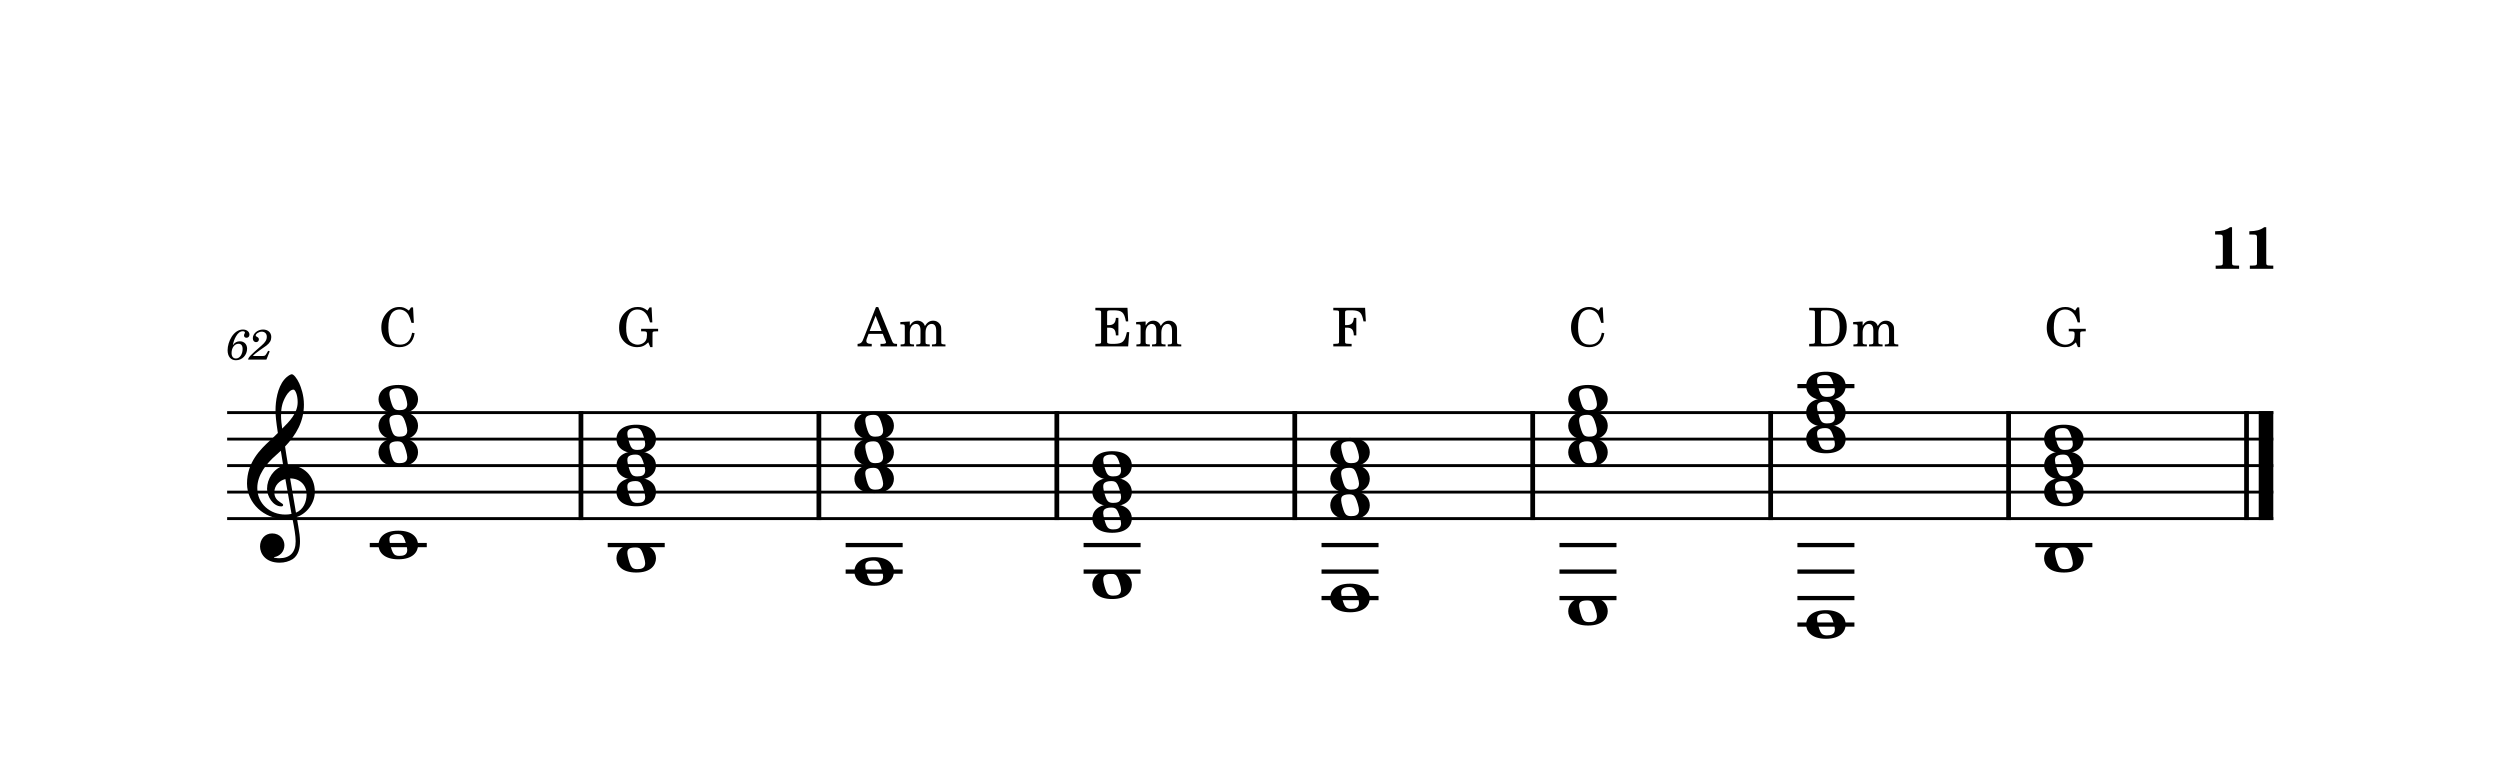 <?xml version="1.0" encoding="UTF-8" standalone="no"?>
<svg width="2340px" height="720px" viewBox="0 0 2340 720"
 xmlns="http://www.w3.org/2000/svg" xmlns:xlink="http://www.w3.org/1999/xlink" version="1.2" baseProfile="tiny">
<title>和弦 (11)</title>
<desc>Generated by MuseScore Studio 4.4.4</desc>
<path class="" fill="#ffffff" fill-rule="evenodd" d="M0,0 L2340,0 L2340,720 L0,720 L0,0 "/>
<polyline class="StaffLines" fill="none" stroke="#000000" stroke-width="2.73" stroke-linejoin="bevel" points="212.598,386.199 2127.8,386.199"/>
<polyline class="StaffLines" fill="none" stroke="#000000" stroke-width="2.73" stroke-linejoin="bevel" points="212.598,410.999 2127.8,410.999"/>
<polyline class="StaffLines" fill="none" stroke="#000000" stroke-width="2.73" stroke-linejoin="bevel" points="212.598,435.799 2127.8,435.799"/>
<polyline class="StaffLines" fill="none" stroke="#000000" stroke-width="2.73" stroke-linejoin="bevel" points="212.598,460.599 2127.8,460.599"/>
<polyline class="StaffLines" fill="none" stroke="#000000" stroke-width="2.73" stroke-linejoin="bevel" points="212.598,485.399 2127.8,485.399"/>
<path class="MeasureNumber" d="M217.911,323.208 C218.598,319.677 219.395,317.489 220.911,314.802 C222.723,311.645 224.88,310.036 227.27,310.036 C228.52,310.036 229.27,310.52 229.27,311.286 C229.27,311.567 229.192,311.724 228.911,312.239 C228.551,312.927 228.395,313.395 228.395,314.005 C228.395,315.286 229.348,316.161 230.708,316.161 C232.348,316.161 233.473,314.958 233.473,313.161 C233.473,310.442 230.911,308.442 227.348,308.442 C218.442,308.442 213.036,320.083 213.036,327.755 C213.036,333.645 215.958,337.192 220.833,337.192 C226.833,337.192 231.27,332.239 231.27,326.364 C231.27,322.286 228.52,319.442 224.52,319.442 C221.723,319.442 219.551,320.645 217.911,323.208 M223.239,321.755 C225.723,321.755 227.083,323.474 227.083,326.599 C227.083,331.677 224.395,335.552 220.833,335.552 C218.27,335.552 216.755,333.677 216.755,330.474 C216.755,325.474 219.52,321.755 223.239,321.755 M250.989,328.317 L249.958,330.161 C248.348,332.927 248.036,333.161 245.989,333.192 L236.723,333.192 C237.676,331.927 239.442,330.442 242.63,328.192 C247.911,324.567 248.27,324.317 249.395,323.442 C252.598,320.958 253.911,318.599 253.911,315.442 C253.911,311.239 250.801,308.442 246.192,308.442 C241.083,308.442 236.645,312.208 236.645,316.567 C236.645,318.802 237.833,320.239 239.755,320.239 C241.192,320.239 242.317,319.161 242.317,317.677 C242.317,316.645 241.801,315.958 240.473,315.239 C239.52,314.755 239.364,314.567 239.364,314.083 C239.364,312.364 242.317,310.442 245.036,310.442 C247.833,310.442 249.723,312.317 249.723,315.13 C249.723,318.114 248.395,320.317 244.801,323.442 C234.161,332.677 232.551,334.364 232.192,336.599 L249.348,336.599 L252.442,328.88 L250.989,328.317 "/>
<polyline class="BarLine" fill="none" stroke="#000000" stroke-width="4.46" stroke-linejoin="bevel" points="766.477,384.835 766.477,486.763"/>
<polyline class="BarLine" fill="none" stroke="#000000" stroke-width="4.46" stroke-linejoin="bevel" points="1211.9,384.835 1211.9,486.763"/>
<polyline class="BarLine" fill="none" stroke="#000000" stroke-width="4.46" stroke-linejoin="bevel" points="1880.04,384.835 1880.04,486.763"/>
<polyline class="BarLine" fill="none" stroke="#000000" stroke-width="4.46" stroke-linejoin="bevel" points="1657.33,384.835 1657.33,486.763"/>
<polyline class="BarLine" fill="none" stroke="#000000" stroke-width="4.46" stroke-linejoin="bevel" points="543.764,384.835 543.764,486.763"/>
<polyline class="BarLine" fill="none" stroke="#000000" stroke-width="4.46" stroke-linejoin="bevel" points="1434.61,384.835 1434.61,486.763"/>
<polyline class="BarLine" fill="none" stroke="#000000" stroke-width="4.46" stroke-linejoin="bevel" points="2102.75,384.835 2102.75,486.763"/>
<polyline class="BarLine" fill="none" stroke="#000000" stroke-width="13.64" stroke-linejoin="bevel" points="2120.98,384.835 2120.98,486.763"/>
<polyline class="BarLine" fill="none" stroke="#000000" stroke-width="4.46" stroke-linejoin="bevel" points="989.189,384.835 989.189,486.763"/>
<polyline class="LedgerLine" fill="none" stroke="#000000" stroke-width="3.97" stroke-linejoin="bevel" points="1905.09,510.199 1958.45,510.199"/>
<polyline class="LedgerLine" fill="none" stroke="#000000" stroke-width="3.97" stroke-linejoin="bevel" points="1014.24,510.199 1067.6,510.199"/>
<polyline class="LedgerLine" fill="none" stroke="#000000" stroke-width="3.97" stroke-linejoin="bevel" points="346.1,510.199 399.467,510.199"/>
<polyline class="LedgerLine" fill="none" stroke="#000000" stroke-width="3.97" stroke-linejoin="bevel" points="1014.24,534.999 1067.6,534.999"/>
<polyline class="LedgerLine" fill="none" stroke="#000000" stroke-width="3.97" stroke-linejoin="bevel" points="1236.95,510.199 1290.32,510.199"/>
<polyline class="LedgerLine" fill="none" stroke="#000000" stroke-width="3.97" stroke-linejoin="bevel" points="1236.95,534.999 1290.32,534.999"/>
<polyline class="LedgerLine" fill="none" stroke="#000000" stroke-width="3.97" stroke-linejoin="bevel" points="1236.95,559.799 1290.32,559.799"/>
<polyline class="LedgerLine" fill="none" stroke="#000000" stroke-width="3.97" stroke-linejoin="bevel" points="568.812,510.199 622.179,510.199"/>
<polyline class="LedgerLine" fill="none" stroke="#000000" stroke-width="3.97" stroke-linejoin="bevel" points="1459.66,510.199 1513.03,510.199"/>
<polyline class="LedgerLine" fill="none" stroke="#000000" stroke-width="3.97" stroke-linejoin="bevel" points="1459.66,534.999 1513.03,534.999"/>
<polyline class="LedgerLine" fill="none" stroke="#000000" stroke-width="3.97" stroke-linejoin="bevel" points="1459.66,559.799 1513.03,559.799"/>
<polyline class="LedgerLine" fill="none" stroke="#000000" stroke-width="3.97" stroke-linejoin="bevel" points="1682.37,510.199 1735.74,510.199"/>
<polyline class="LedgerLine" fill="none" stroke="#000000" stroke-width="3.97" stroke-linejoin="bevel" points="1682.37,534.999 1735.74,534.999"/>
<polyline class="LedgerLine" fill="none" stroke="#000000" stroke-width="3.97" stroke-linejoin="bevel" points="1682.37,559.799 1735.74,559.799"/>
<polyline class="LedgerLine" fill="none" stroke="#000000" stroke-width="3.97" stroke-linejoin="bevel" points="791.525,510.199 844.891,510.199"/>
<polyline class="LedgerLine" fill="none" stroke="#000000" stroke-width="3.97" stroke-linejoin="bevel" points="791.525,534.999 844.891,534.999"/>
<polyline class="LedgerLine" fill="none" stroke="#000000" stroke-width="3.97" stroke-linejoin="bevel" points="1682.37,584.599 1735.74,584.599"/>
<polyline class="LedgerLine" fill="none" stroke="#000000" stroke-width="3.97" stroke-linejoin="bevel" points="1682.37,361.399 1735.74,361.399"/>
<path class="Note" transform="matrix(0.992,0,0,0.992,354.284,373.799)" d="M18.703,-13.594 C4.906,-13.594 0,-6.594 0,-0.094 C0,6.406 4.906,13.406 18.703,13.406 C32.5,13.406 37.297,6.406 37.297,-0.094 C37.297,-6.594 32.5,-13.594 18.703,-13.594 M19.5,10.203 C16.703,10.203 14.797,9.406 13.5,6.906 C12.203,4.406 10.406,-2.094 10.297,-4.703 C10.094,-7.406 11.094,-9 13.5,-9.797 C14.703,-10.203 16.297,-10.406 17.906,-10.406 C20.594,-10.406 22.406,-9.797 23.797,-7.094 C25.203,-4.5 27.109,2 27.109,4.5 C27.109,9.406 23.5,10.203 19.5,10.203"/>
<path class="Note" transform="matrix(0.992,0,0,0.992,1913.27,522.599)" d="M18.703,-13.594 C4.906,-13.594 0,-6.594 0,-0.094 C0,6.406 4.906,13.406 18.703,13.406 C32.5,13.406 37.297,6.406 37.297,-0.094 C37.297,-6.594 32.5,-13.594 18.703,-13.594 M19.5,10.203 C16.703,10.203 14.797,9.406 13.5,6.906 C12.203,4.406 10.406,-2.094 10.297,-4.703 C10.094,-7.406 11.094,-9 13.5,-9.797 C14.703,-10.203 16.297,-10.406 17.906,-10.406 C20.594,-10.406 22.406,-9.797 23.797,-7.094 C25.203,-4.5 27.109,2 27.109,4.5 C27.109,9.406 23.5,10.203 19.5,10.203"/>
<path class="Note" transform="matrix(0.992,0,0,0.992,354.284,510.199)" d="M18.703,-13.594 C4.906,-13.594 0,-6.594 0,-0.094 C0,6.406 4.906,13.406 18.703,13.406 C32.5,13.406 37.297,6.406 37.297,-0.094 C37.297,-6.594 32.5,-13.594 18.703,-13.594 M19.5,10.203 C16.703,10.203 14.797,9.406 13.5,6.906 C12.203,4.406 10.406,-2.094 10.297,-4.703 C10.094,-7.406 11.094,-9 13.5,-9.797 C14.703,-10.203 16.297,-10.406 17.906,-10.406 C20.594,-10.406 22.406,-9.797 23.797,-7.094 C25.203,-4.5 27.109,2 27.109,4.5 C27.109,9.406 23.5,10.203 19.5,10.203"/>
<path class="Note" transform="matrix(0.992,0,0,0.992,354.284,423.399)" d="M18.703,-13.594 C4.906,-13.594 0,-6.594 0,-0.094 C0,6.406 4.906,13.406 18.703,13.406 C32.5,13.406 37.297,6.406 37.297,-0.094 C37.297,-6.594 32.5,-13.594 18.703,-13.594 M19.5,10.203 C16.703,10.203 14.797,9.406 13.5,6.906 C12.203,4.406 10.406,-2.094 10.297,-4.703 C10.094,-7.406 11.094,-9 13.5,-9.797 C14.703,-10.203 16.297,-10.406 17.906,-10.406 C20.594,-10.406 22.406,-9.797 23.797,-7.094 C25.203,-4.5 27.109,2 27.109,4.5 C27.109,9.406 23.5,10.203 19.5,10.203"/>
<path class="Note" transform="matrix(0.992,0,0,0.992,354.284,398.599)" d="M18.703,-13.594 C4.906,-13.594 0,-6.594 0,-0.094 C0,6.406 4.906,13.406 18.703,13.406 C32.5,13.406 37.297,6.406 37.297,-0.094 C37.297,-6.594 32.5,-13.594 18.703,-13.594 M19.5,10.203 C16.703,10.203 14.797,9.406 13.5,6.906 C12.203,4.406 10.406,-2.094 10.297,-4.703 C10.094,-7.406 11.094,-9 13.5,-9.797 C14.703,-10.203 16.297,-10.406 17.906,-10.406 C20.594,-10.406 22.406,-9.797 23.797,-7.094 C25.203,-4.5 27.109,2 27.109,4.5 C27.109,9.406 23.5,10.203 19.5,10.203"/>
<path class="Note" transform="matrix(0.992,0,0,0.992,1022.42,485.399)" d="M18.703,-13.594 C4.906,-13.594 0,-6.594 0,-0.094 C0,6.406 4.906,13.406 18.703,13.406 C32.5,13.406 37.297,6.406 37.297,-0.094 C37.297,-6.594 32.5,-13.594 18.703,-13.594 M19.5,10.203 C16.703,10.203 14.797,9.406 13.5,6.906 C12.203,4.406 10.406,-2.094 10.297,-4.703 C10.094,-7.406 11.094,-9 13.5,-9.797 C14.703,-10.203 16.297,-10.406 17.906,-10.406 C20.594,-10.406 22.406,-9.797 23.797,-7.094 C25.203,-4.5 27.109,2 27.109,4.5 C27.109,9.406 23.5,10.203 19.5,10.203"/>
<path class="Note" transform="matrix(0.992,0,0,0.992,576.996,522.599)" d="M18.703,-13.594 C4.906,-13.594 0,-6.594 0,-0.094 C0,6.406 4.906,13.406 18.703,13.406 C32.5,13.406 37.297,6.406 37.297,-0.094 C37.297,-6.594 32.5,-13.594 18.703,-13.594 M19.5,10.203 C16.703,10.203 14.797,9.406 13.5,6.906 C12.203,4.406 10.406,-2.094 10.297,-4.703 C10.094,-7.406 11.094,-9 13.5,-9.797 C14.703,-10.203 16.297,-10.406 17.906,-10.406 C20.594,-10.406 22.406,-9.797 23.797,-7.094 C25.203,-4.5 27.109,2 27.109,4.5 C27.109,9.406 23.5,10.203 19.5,10.203"/>
<path class="Note" transform="matrix(0.992,0,0,0.992,576.996,460.599)" d="M18.703,-13.594 C4.906,-13.594 0,-6.594 0,-0.094 C0,6.406 4.906,13.406 18.703,13.406 C32.5,13.406 37.297,6.406 37.297,-0.094 C37.297,-6.594 32.5,-13.594 18.703,-13.594 M19.5,10.203 C16.703,10.203 14.797,9.406 13.5,6.906 C12.203,4.406 10.406,-2.094 10.297,-4.703 C10.094,-7.406 11.094,-9 13.5,-9.797 C14.703,-10.203 16.297,-10.406 17.906,-10.406 C20.594,-10.406 22.406,-9.797 23.797,-7.094 C25.203,-4.5 27.109,2 27.109,4.5 C27.109,9.406 23.5,10.203 19.5,10.203"/>
<path class="Note" transform="matrix(0.992,0,0,0.992,576.996,435.799)" d="M18.703,-13.594 C4.906,-13.594 0,-6.594 0,-0.094 C0,6.406 4.906,13.406 18.703,13.406 C32.5,13.406 37.297,6.406 37.297,-0.094 C37.297,-6.594 32.5,-13.594 18.703,-13.594 M19.5,10.203 C16.703,10.203 14.797,9.406 13.5,6.906 C12.203,4.406 10.406,-2.094 10.297,-4.703 C10.094,-7.406 11.094,-9 13.5,-9.797 C14.703,-10.203 16.297,-10.406 17.906,-10.406 C20.594,-10.406 22.406,-9.797 23.797,-7.094 C25.203,-4.5 27.109,2 27.109,4.5 C27.109,9.406 23.5,10.203 19.5,10.203"/>
<path class="Note" transform="matrix(0.992,0,0,0.992,576.996,410.999)" d="M18.703,-13.594 C4.906,-13.594 0,-6.594 0,-0.094 C0,6.406 4.906,13.406 18.703,13.406 C32.5,13.406 37.297,6.406 37.297,-0.094 C37.297,-6.594 32.5,-13.594 18.703,-13.594 M19.5,10.203 C16.703,10.203 14.797,9.406 13.5,6.906 C12.203,4.406 10.406,-2.094 10.297,-4.703 C10.094,-7.406 11.094,-9 13.5,-9.797 C14.703,-10.203 16.297,-10.406 17.906,-10.406 C20.594,-10.406 22.406,-9.797 23.797,-7.094 C25.203,-4.5 27.109,2 27.109,4.5 C27.109,9.406 23.5,10.203 19.5,10.203"/>
<path class="Note" transform="matrix(0.992,0,0,0.992,1913.27,435.799)" d="M18.703,-13.594 C4.906,-13.594 0,-6.594 0,-0.094 C0,6.406 4.906,13.406 18.703,13.406 C32.5,13.406 37.297,6.406 37.297,-0.094 C37.297,-6.594 32.5,-13.594 18.703,-13.594 M19.5,10.203 C16.703,10.203 14.797,9.406 13.5,6.906 C12.203,4.406 10.406,-2.094 10.297,-4.703 C10.094,-7.406 11.094,-9 13.5,-9.797 C14.703,-10.203 16.297,-10.406 17.906,-10.406 C20.594,-10.406 22.406,-9.797 23.797,-7.094 C25.203,-4.5 27.109,2 27.109,4.5 C27.109,9.406 23.5,10.203 19.5,10.203"/>
<path class="Note" transform="matrix(0.992,0,0,0.992,1913.27,410.999)" d="M18.703,-13.594 C4.906,-13.594 0,-6.594 0,-0.094 C0,6.406 4.906,13.406 18.703,13.406 C32.5,13.406 37.297,6.406 37.297,-0.094 C37.297,-6.594 32.5,-13.594 18.703,-13.594 M19.5,10.203 C16.703,10.203 14.797,9.406 13.5,6.906 C12.203,4.406 10.406,-2.094 10.297,-4.703 C10.094,-7.406 11.094,-9 13.5,-9.797 C14.703,-10.203 16.297,-10.406 17.906,-10.406 C20.594,-10.406 22.406,-9.797 23.797,-7.094 C25.203,-4.5 27.109,2 27.109,4.5 C27.109,9.406 23.5,10.203 19.5,10.203"/>
<path class="Note" transform="matrix(0.992,0,0,0.992,799.709,534.999)" d="M18.703,-13.594 C4.906,-13.594 0,-6.594 0,-0.094 C0,6.406 4.906,13.406 18.703,13.406 C32.5,13.406 37.297,6.406 37.297,-0.094 C37.297,-6.594 32.5,-13.594 18.703,-13.594 M19.5,10.203 C16.703,10.203 14.797,9.406 13.5,6.906 C12.203,4.406 10.406,-2.094 10.297,-4.703 C10.094,-7.406 11.094,-9 13.5,-9.797 C14.703,-10.203 16.297,-10.406 17.906,-10.406 C20.594,-10.406 22.406,-9.797 23.797,-7.094 C25.203,-4.5 27.109,2 27.109,4.5 C27.109,9.406 23.5,10.203 19.5,10.203"/>
<path class="Note" transform="matrix(0.992,0,0,0.992,799.709,448.199)" d="M18.703,-13.594 C4.906,-13.594 0,-6.594 0,-0.094 C0,6.406 4.906,13.406 18.703,13.406 C32.5,13.406 37.297,6.406 37.297,-0.094 C37.297,-6.594 32.5,-13.594 18.703,-13.594 M19.5,10.203 C16.703,10.203 14.797,9.406 13.5,6.906 C12.203,4.406 10.406,-2.094 10.297,-4.703 C10.094,-7.406 11.094,-9 13.5,-9.797 C14.703,-10.203 16.297,-10.406 17.906,-10.406 C20.594,-10.406 22.406,-9.797 23.797,-7.094 C25.203,-4.5 27.109,2 27.109,4.5 C27.109,9.406 23.5,10.203 19.5,10.203"/>
<path class="Note" transform="matrix(0.992,0,0,0.992,799.709,423.399)" d="M18.703,-13.594 C4.906,-13.594 0,-6.594 0,-0.094 C0,6.406 4.906,13.406 18.703,13.406 C32.5,13.406 37.297,6.406 37.297,-0.094 C37.297,-6.594 32.5,-13.594 18.703,-13.594 M19.5,10.203 C16.703,10.203 14.797,9.406 13.5,6.906 C12.203,4.406 10.406,-2.094 10.297,-4.703 C10.094,-7.406 11.094,-9 13.5,-9.797 C14.703,-10.203 16.297,-10.406 17.906,-10.406 C20.594,-10.406 22.406,-9.797 23.797,-7.094 C25.203,-4.5 27.109,2 27.109,4.5 C27.109,9.406 23.5,10.203 19.5,10.203"/>
<path class="Note" transform="matrix(0.992,0,0,0.992,1245.13,448.199)" d="M18.703,-13.594 C4.906,-13.594 0,-6.594 0,-0.094 C0,6.406 4.906,13.406 18.703,13.406 C32.5,13.406 37.297,6.406 37.297,-0.094 C37.297,-6.594 32.5,-13.594 18.703,-13.594 M19.5,10.203 C16.703,10.203 14.797,9.406 13.5,6.906 C12.203,4.406 10.406,-2.094 10.297,-4.703 C10.094,-7.406 11.094,-9 13.5,-9.797 C14.703,-10.203 16.297,-10.406 17.906,-10.406 C20.594,-10.406 22.406,-9.797 23.797,-7.094 C25.203,-4.5 27.109,2 27.109,4.5 C27.109,9.406 23.5,10.203 19.5,10.203"/>
<path class="Note" transform="matrix(0.992,0,0,0.992,1467.85,572.199)" d="M18.703,-13.594 C4.906,-13.594 0,-6.594 0,-0.094 C0,6.406 4.906,13.406 18.703,13.406 C32.5,13.406 37.297,6.406 37.297,-0.094 C37.297,-6.594 32.5,-13.594 18.703,-13.594 M19.5,10.203 C16.703,10.203 14.797,9.406 13.5,6.906 C12.203,4.406 10.406,-2.094 10.297,-4.703 C10.094,-7.406 11.094,-9 13.5,-9.797 C14.703,-10.203 16.297,-10.406 17.906,-10.406 C20.594,-10.406 22.406,-9.797 23.797,-7.094 C25.203,-4.5 27.109,2 27.109,4.5 C27.109,9.406 23.5,10.203 19.5,10.203"/>
<path class="Note" transform="matrix(0.992,0,0,0.992,1467.85,423.399)" d="M18.703,-13.594 C4.906,-13.594 0,-6.594 0,-0.094 C0,6.406 4.906,13.406 18.703,13.406 C32.5,13.406 37.297,6.406 37.297,-0.094 C37.297,-6.594 32.5,-13.594 18.703,-13.594 M19.5,10.203 C16.703,10.203 14.797,9.406 13.5,6.906 C12.203,4.406 10.406,-2.094 10.297,-4.703 C10.094,-7.406 11.094,-9 13.5,-9.797 C14.703,-10.203 16.297,-10.406 17.906,-10.406 C20.594,-10.406 22.406,-9.797 23.797,-7.094 C25.203,-4.5 27.109,2 27.109,4.5 C27.109,9.406 23.5,10.203 19.5,10.203"/>
<path class="Note" transform="matrix(0.992,0,0,0.992,1467.85,398.599)" d="M18.703,-13.594 C4.906,-13.594 0,-6.594 0,-0.094 C0,6.406 4.906,13.406 18.703,13.406 C32.5,13.406 37.297,6.406 37.297,-0.094 C37.297,-6.594 32.5,-13.594 18.703,-13.594 M19.5,10.203 C16.703,10.203 14.797,9.406 13.5,6.906 C12.203,4.406 10.406,-2.094 10.297,-4.703 C10.094,-7.406 11.094,-9 13.5,-9.797 C14.703,-10.203 16.297,-10.406 17.906,-10.406 C20.594,-10.406 22.406,-9.797 23.797,-7.094 C25.203,-4.5 27.109,2 27.109,4.5 C27.109,9.406 23.5,10.203 19.5,10.203"/>
<path class="Note" transform="matrix(0.992,0,0,0.992,1467.85,373.799)" d="M18.703,-13.594 C4.906,-13.594 0,-6.594 0,-0.094 C0,6.406 4.906,13.406 18.703,13.406 C32.5,13.406 37.297,6.406 37.297,-0.094 C37.297,-6.594 32.5,-13.594 18.703,-13.594 M19.5,10.203 C16.703,10.203 14.797,9.406 13.5,6.906 C12.203,4.406 10.406,-2.094 10.297,-4.703 C10.094,-7.406 11.094,-9 13.5,-9.797 C14.703,-10.203 16.297,-10.406 17.906,-10.406 C20.594,-10.406 22.406,-9.797 23.797,-7.094 C25.203,-4.5 27.109,2 27.109,4.5 C27.109,9.406 23.5,10.203 19.5,10.203"/>
<path class="Note" transform="matrix(0.992,0,0,0.992,799.709,398.599)" d="M18.703,-13.594 C4.906,-13.594 0,-6.594 0,-0.094 C0,6.406 4.906,13.406 18.703,13.406 C32.5,13.406 37.297,6.406 37.297,-0.094 C37.297,-6.594 32.5,-13.594 18.703,-13.594 M19.5,10.203 C16.703,10.203 14.797,9.406 13.5,6.906 C12.203,4.406 10.406,-2.094 10.297,-4.703 C10.094,-7.406 11.094,-9 13.5,-9.797 C14.703,-10.203 16.297,-10.406 17.906,-10.406 C20.594,-10.406 22.406,-9.797 23.797,-7.094 C25.203,-4.5 27.109,2 27.109,4.5 C27.109,9.406 23.5,10.203 19.5,10.203"/>
<path class="Note" transform="matrix(0.992,0,0,0.992,1022.42,460.599)" d="M18.703,-13.594 C4.906,-13.594 0,-6.594 0,-0.094 C0,6.406 4.906,13.406 18.703,13.406 C32.5,13.406 37.297,6.406 37.297,-0.094 C37.297,-6.594 32.5,-13.594 18.703,-13.594 M19.5,10.203 C16.703,10.203 14.797,9.406 13.5,6.906 C12.203,4.406 10.406,-2.094 10.297,-4.703 C10.094,-7.406 11.094,-9 13.5,-9.797 C14.703,-10.203 16.297,-10.406 17.906,-10.406 C20.594,-10.406 22.406,-9.797 23.797,-7.094 C25.203,-4.5 27.109,2 27.109,4.5 C27.109,9.406 23.5,10.203 19.5,10.203"/>
<path class="Note" transform="matrix(0.992,0,0,0.992,1913.27,460.599)" d="M18.703,-13.594 C4.906,-13.594 0,-6.594 0,-0.094 C0,6.406 4.906,13.406 18.703,13.406 C32.5,13.406 37.297,6.406 37.297,-0.094 C37.297,-6.594 32.5,-13.594 18.703,-13.594 M19.5,10.203 C16.703,10.203 14.797,9.406 13.5,6.906 C12.203,4.406 10.406,-2.094 10.297,-4.703 C10.094,-7.406 11.094,-9 13.5,-9.797 C14.703,-10.203 16.297,-10.406 17.906,-10.406 C20.594,-10.406 22.406,-9.797 23.797,-7.094 C25.203,-4.5 27.109,2 27.109,4.5 C27.109,9.406 23.5,10.203 19.5,10.203"/>
<path class="Note" transform="matrix(0.992,0,0,0.992,1245.13,423.399)" d="M18.703,-13.594 C4.906,-13.594 0,-6.594 0,-0.094 C0,6.406 4.906,13.406 18.703,13.406 C32.5,13.406 37.297,6.406 37.297,-0.094 C37.297,-6.594 32.5,-13.594 18.703,-13.594 M19.5,10.203 C16.703,10.203 14.797,9.406 13.5,6.906 C12.203,4.406 10.406,-2.094 10.297,-4.703 C10.094,-7.406 11.094,-9 13.5,-9.797 C14.703,-10.203 16.297,-10.406 17.906,-10.406 C20.594,-10.406 22.406,-9.797 23.797,-7.094 C25.203,-4.5 27.109,2 27.109,4.5 C27.109,9.406 23.5,10.203 19.5,10.203"/>
<path class="Note" transform="matrix(0.992,0,0,0.992,1022.42,435.799)" d="M18.703,-13.594 C4.906,-13.594 0,-6.594 0,-0.094 C0,6.406 4.906,13.406 18.703,13.406 C32.5,13.406 37.297,6.406 37.297,-0.094 C37.297,-6.594 32.5,-13.594 18.703,-13.594 M19.5,10.203 C16.703,10.203 14.797,9.406 13.5,6.906 C12.203,4.406 10.406,-2.094 10.297,-4.703 C10.094,-7.406 11.094,-9 13.5,-9.797 C14.703,-10.203 16.297,-10.406 17.906,-10.406 C20.594,-10.406 22.406,-9.797 23.797,-7.094 C25.203,-4.5 27.109,2 27.109,4.5 C27.109,9.406 23.5,10.203 19.5,10.203"/>
<path class="Note" transform="matrix(0.992,0,0,0.992,1245.13,559.799)" d="M18.703,-13.594 C4.906,-13.594 0,-6.594 0,-0.094 C0,6.406 4.906,13.406 18.703,13.406 C32.5,13.406 37.297,6.406 37.297,-0.094 C37.297,-6.594 32.5,-13.594 18.703,-13.594 M19.5,10.203 C16.703,10.203 14.797,9.406 13.5,6.906 C12.203,4.406 10.406,-2.094 10.297,-4.703 C10.094,-7.406 11.094,-9 13.5,-9.797 C14.703,-10.203 16.297,-10.406 17.906,-10.406 C20.594,-10.406 22.406,-9.797 23.797,-7.094 C25.203,-4.5 27.109,2 27.109,4.5 C27.109,9.406 23.5,10.203 19.5,10.203"/>
<path class="Note" transform="matrix(0.992,0,0,0.992,1690.56,584.599)" d="M18.703,-13.594 C4.906,-13.594 0,-6.594 0,-0.094 C0,6.406 4.906,13.406 18.703,13.406 C32.5,13.406 37.297,6.406 37.297,-0.094 C37.297,-6.594 32.5,-13.594 18.703,-13.594 M19.5,10.203 C16.703,10.203 14.797,9.406 13.5,6.906 C12.203,4.406 10.406,-2.094 10.297,-4.703 C10.094,-7.406 11.094,-9 13.5,-9.797 C14.703,-10.203 16.297,-10.406 17.906,-10.406 C20.594,-10.406 22.406,-9.797 23.797,-7.094 C25.203,-4.5 27.109,2 27.109,4.5 C27.109,9.406 23.5,10.203 19.5,10.203"/>
<path class="Note" transform="matrix(0.992,0,0,0.992,1690.56,410.999)" d="M18.703,-13.594 C4.906,-13.594 0,-6.594 0,-0.094 C0,6.406 4.906,13.406 18.703,13.406 C32.5,13.406 37.297,6.406 37.297,-0.094 C37.297,-6.594 32.5,-13.594 18.703,-13.594 M19.5,10.203 C16.703,10.203 14.797,9.406 13.5,6.906 C12.203,4.406 10.406,-2.094 10.297,-4.703 C10.094,-7.406 11.094,-9 13.5,-9.797 C14.703,-10.203 16.297,-10.406 17.906,-10.406 C20.594,-10.406 22.406,-9.797 23.797,-7.094 C25.203,-4.5 27.109,2 27.109,4.5 C27.109,9.406 23.5,10.203 19.5,10.203"/>
<path class="Note" transform="matrix(0.992,0,0,0.992,1690.56,386.199)" d="M18.703,-13.594 C4.906,-13.594 0,-6.594 0,-0.094 C0,6.406 4.906,13.406 18.703,13.406 C32.5,13.406 37.297,6.406 37.297,-0.094 C37.297,-6.594 32.5,-13.594 18.703,-13.594 M19.5,10.203 C16.703,10.203 14.797,9.406 13.5,6.906 C12.203,4.406 10.406,-2.094 10.297,-4.703 C10.094,-7.406 11.094,-9 13.5,-9.797 C14.703,-10.203 16.297,-10.406 17.906,-10.406 C20.594,-10.406 22.406,-9.797 23.797,-7.094 C25.203,-4.5 27.109,2 27.109,4.5 C27.109,9.406 23.5,10.203 19.5,10.203"/>
<path class="Note" transform="matrix(0.992,0,0,0.992,1690.56,361.399)" d="M18.703,-13.594 C4.906,-13.594 0,-6.594 0,-0.094 C0,6.406 4.906,13.406 18.703,13.406 C32.5,13.406 37.297,6.406 37.297,-0.094 C37.297,-6.594 32.5,-13.594 18.703,-13.594 M19.5,10.203 C16.703,10.203 14.797,9.406 13.5,6.906 C12.203,4.406 10.406,-2.094 10.297,-4.703 C10.094,-7.406 11.094,-9 13.5,-9.797 C14.703,-10.203 16.297,-10.406 17.906,-10.406 C20.594,-10.406 22.406,-9.797 23.797,-7.094 C25.203,-4.5 27.109,2 27.109,4.5 C27.109,9.406 23.5,10.203 19.5,10.203"/>
<path class="Note" transform="matrix(0.992,0,0,0.992,1022.42,547.399)" d="M18.703,-13.594 C4.906,-13.594 0,-6.594 0,-0.094 C0,6.406 4.906,13.406 18.703,13.406 C32.5,13.406 37.297,6.406 37.297,-0.094 C37.297,-6.594 32.5,-13.594 18.703,-13.594 M19.5,10.203 C16.703,10.203 14.797,9.406 13.5,6.906 C12.203,4.406 10.406,-2.094 10.297,-4.703 C10.094,-7.406 11.094,-9 13.5,-9.797 C14.703,-10.203 16.297,-10.406 17.906,-10.406 C20.594,-10.406 22.406,-9.797 23.797,-7.094 C25.203,-4.5 27.109,2 27.109,4.5 C27.109,9.406 23.5,10.203 19.5,10.203"/>
<path class="Note" transform="matrix(0.992,0,0,0.992,1245.13,472.999)" d="M18.703,-13.594 C4.906,-13.594 0,-6.594 0,-0.094 C0,6.406 4.906,13.406 18.703,13.406 C32.5,13.406 37.297,6.406 37.297,-0.094 C37.297,-6.594 32.5,-13.594 18.703,-13.594 M19.5,10.203 C16.703,10.203 14.797,9.406 13.5,6.906 C12.203,4.406 10.406,-2.094 10.297,-4.703 C10.094,-7.406 11.094,-9 13.5,-9.797 C14.703,-10.203 16.297,-10.406 17.906,-10.406 C20.594,-10.406 22.406,-9.797 23.797,-7.094 C25.203,-4.5 27.109,2 27.109,4.5 C27.109,9.406 23.5,10.203 19.5,10.203"/>
<path class="Clef" transform="matrix(0.992,0,0,0.992,231.198,460.599)" d="M12.297,51.297 C12.297,57.906 17.297,66.609 30.797,66.609 C35.5,66.609 39.609,65.406 43.203,63.203 C48.609,59.406 50,52.797 50,46.5 C50,42.609 49.406,38.109 48.406,32.406 C48.109,30.406 47.5,27.406 46.906,23.5 C56.703,20.297 64,10.094 64,-0.203 C64,-15.297 53.297,-25.5 38.703,-25.5 C37.703,-31.5 36.703,-37.406 35.906,-43 C46.406,-54.109 53.703,-66.609 53.703,-82.5 C53.703,-91.609 50.906,-99 49.297,-102.609 C46.906,-107.703 44,-111.203 42.203,-111.203 C41.5,-111.203 38.406,-110 35.109,-106.109 C28.703,-98.5 26.906,-85.703 26.906,-77.312 C26.906,-71.906 27.406,-67 29.109,-55.797 C29,-55.703 23.797,-50.406 21.703,-48.703 C12.594,-40.297 0,-28.109 0,-8.094 C0,10.594 16.297,25.297 34.906,25.297 C37.797,25.297 40.5,25 42.797,24.594 C44.703,34.203 45.906,41.203 45.906,46.5 C45.906,56.906 40.5,62.406 30.406,62.406 C28,62.406 25.906,61.906 25.703,61.906 C25.609,61.797 25.406,61.703 25.406,61.609 C25.406,61.406 25.609,61.297 25.906,61.297 C30.609,60.5 35.297,56.5 35.297,50.109 C35.297,44.703 31.203,39 23.703,39 C16.703,39 12.297,44.703 12.297,51.297 M33.203,-82.203 C34.109,-86.203 38.703,-96.703 43.906,-96.703 C45.406,-96.703 47.797,-91.906 47.797,-84.906 C47.797,-74.5 40.109,-66.703 33.203,-59.906 C32.609,-63.906 32.109,-67.797 32.109,-72 C32.109,-75.703 32.406,-79.109 33.203,-82.203 M42,20.594 C40,21 38.109,21.203 36.203,21.203 C21.906,21.203 9.703,11.203 9.703,-3.906 C9.703,-16.094 18.297,-27 27.109,-34.609 C28.797,-36.109 30.406,-37.5 31.906,-39 C32.797,-33.609 33.5,-28.906 34.203,-24.797 C25.094,-22.094 18.906,-12.5 18.906,-3.094 C18.906,3.906 24.406,13.5 32.406,13.5 C33.203,13.5 34.109,13.094 34.109,12.203 C34.109,11.297 33.109,10.797 31.906,10 C28,7.594 25.797,5 25.797,0.094 C25.797,-6 30.406,-10.906 36.203,-12.297 L42,20.594 M56.203,2.094 C56.203,9.203 53.297,16.5 46.203,19.406 C44.109,7.406 41.406,-8.5 40.703,-12.906 C49.703,-12.906 56.203,-6.797 56.203,2.094"/>
<path class="Harmony" d="M609.883,287.745 L607.993,287.745 L606.04,290.745 C602.79,288.199 600.586,287.339 596.93,287.339 C592.977,287.339 589.883,288.449 586.727,290.995 C581.79,294.995 579.477,300.042 579.477,306.792 C579.477,311.902 580.93,316.152 583.883,319.402 C586.977,322.902 591.586,324.949 596.383,324.949 C600.586,324.949 603.54,323.652 606.79,320.402 L608.633,324.902 L610.743,324.902 L610.743,313.902 C610.743,311.355 610.743,311.245 611.04,310.792 C611.493,310.245 612.383,310.105 615.243,310.105 L615.993,310.105 L615.993,307.745 L600.086,307.745 L600.086,310.105 L601.04,310.105 C605.243,310.105 605.586,310.355 605.586,313.152 C605.586,315.292 605.243,317.245 604.586,318.449 C603.336,320.902 600.133,322.605 596.883,322.605 C593.633,322.605 590.43,320.949 588.727,318.449 C586.883,315.652 586.086,312.152 586.086,306.792 C586.086,295.652 589.79,289.699 596.727,289.699 C602.43,289.699 606.383,293.792 608.43,301.792 L610.586,301.792 L609.883,287.745 "/>
<path class="Harmony" d="M386.624,287.745 L384.718,287.745 L382.718,290.699 C379.077,288.042 377.218,287.339 373.765,287.339 C369.015,287.339 364.968,289.339 361.624,293.339 C358.421,297.152 356.921,301.355 356.921,306.495 C356.921,317.292 363.968,324.949 373.827,324.949 C381.827,324.949 386.921,320.245 388.077,311.855 L385.718,311.449 C384.374,318.902 380.577,322.605 374.421,322.605 C367.015,322.605 363.515,317.495 363.515,306.699 C363.515,300.995 364.265,297.245 365.968,294.245 C367.515,291.449 370.577,289.699 373.827,289.699 C377.327,289.699 380.421,291.542 382.327,294.745 C383.28,296.402 383.968,298.245 385.171,302.199 L387.374,302.199 L386.624,287.745 "/>
<path class="Harmony" d="M1500.19,287.745 L1498.28,287.745 L1496.28,290.699 C1492.64,288.042 1490.78,287.339 1487.33,287.339 C1482.58,287.339 1478.53,289.339 1475.19,293.339 C1471.98,297.152 1470.48,301.355 1470.48,306.495 C1470.48,317.292 1477.53,324.949 1487.39,324.949 C1495.39,324.949 1500.48,320.245 1501.64,311.855 L1499.28,311.449 C1497.94,318.902 1494.14,322.605 1487.98,322.605 C1480.58,322.605 1477.08,317.495 1477.08,306.699 C1477.08,300.995 1477.83,297.245 1479.53,294.245 C1481.08,291.449 1484.14,289.699 1487.39,289.699 C1490.89,289.699 1493.98,291.542 1495.89,294.745 C1496.84,296.402 1497.53,298.245 1498.73,302.199 L1500.94,302.199 L1500.19,287.745 "/>
<path class="Harmony" d="M1055.31,288.089 L1025.26,288.089 L1025.26,290.449 L1026.15,290.449 C1029.01,290.495 1029.96,290.652 1030.35,291.152 C1030.65,291.589 1030.65,291.699 1030.65,294.245 L1030.65,318.042 C1030.65,320.605 1030.65,320.699 1030.35,321.152 C1029.96,321.652 1029.01,321.855 1026.15,321.855 L1025.26,321.855 L1025.26,324.199 L1055.96,324.199 L1056.96,310.855 L1054.76,310.855 C1052.85,319.745 1050.81,321.652 1043.15,321.855 L1039.85,321.855 C1036.85,321.745 1036.1,321.245 1036.26,319.449 L1036.26,306.699 L1037.26,306.699 C1042.4,306.495 1044.26,308.355 1044.46,313.902 L1046.81,313.902 L1046.81,297.495 L1044.46,297.495 C1044.15,302.402 1042.21,304.355 1037.46,304.355 L1036.26,304.355 L1036.26,292.949 C1036.21,290.839 1036.71,290.495 1039.4,290.449 L1042.01,290.449 C1050.21,290.402 1052.26,292.199 1053.85,300.855 L1056.01,300.855 L1055.31,288.089 "/>
<path class="Harmony" d="M1072.31,300.902 L1063.42,301.449 L1063.42,303.605 L1065.46,303.605 C1067.35,303.652 1067.6,303.949 1067.6,306.105 L1067.6,320.402 C1067.56,321.152 1067.51,321.449 1067.31,321.699 C1066.96,322.152 1066.01,322.355 1063.85,322.402 L1063.67,322.402 L1063.67,324.199 L1076.26,324.199 L1076.26,322.402 L1076.06,322.402 C1072.76,322.292 1072.31,322.042 1072.31,320.199 L1072.31,310.949 C1072.31,306.495 1074.76,303.199 1078.01,303.199 C1080.85,303.199 1082.31,305.245 1082.31,309.292 L1082.31,320.449 C1082.26,321.105 1082.21,321.449 1081.96,321.699 C1081.67,322.152 1080.67,322.355 1078.51,322.402 L1078.31,322.402 L1078.31,324.199 L1090.96,324.199 L1090.96,322.402 L1090.76,322.402 C1087.46,322.292 1087.01,322.042 1087.01,320.245 L1087.01,311.402 C1087.01,306.402 1089.26,303.199 1092.76,303.199 C1095.62,303.199 1097.01,305.355 1097.01,309.855 L1097.01,320.402 C1096.96,321.105 1096.92,321.449 1096.67,321.699 C1096.37,322.152 1095.37,322.355 1093.21,322.402 L1093.01,322.402 L1093.01,324.199 L1105.67,324.199 L1105.67,322.402 L1105.46,322.402 C1102.17,322.292 1101.71,322.042 1101.71,320.199 L1101.71,308.855 C1101.71,305.745 1101.42,304.699 1100.12,302.995 C1098.67,301.152 1096.62,300.152 1094.21,300.152 C1090.96,300.152 1088.56,301.699 1086.42,305.152 C1085.56,302.152 1082.85,300.152 1079.51,300.152 C1076.46,300.152 1074.26,301.605 1072.31,304.745 L1072.31,300.902 "/>
<path class="Harmony" d="M1693.4,324.199 L1710.19,324.199 C1714.65,324.199 1718.05,323.495 1720.69,321.995 C1725.74,319.152 1728.55,313.449 1728.55,305.949 C1728.55,299.042 1726.05,293.652 1721.44,290.652 C1718.69,288.902 1714.99,288.089 1709.29,288.089 L1693.4,288.089 L1693.4,290.449 L1694.35,290.449 C1697.15,290.495 1698.1,290.652 1698.49,291.152 C1698.79,291.589 1698.79,291.699 1698.79,294.245 L1698.79,318.042 C1698.79,320.605 1698.79,320.699 1698.49,321.152 C1698.1,321.652 1697.15,321.792 1694.35,321.855 L1693.4,321.855 L1693.4,324.199 M1707.24,321.855 C1704.69,321.855 1704.4,321.542 1704.4,319.105 L1704.4,293.245 C1704.4,290.792 1704.74,290.449 1707.24,290.449 L1709.85,290.449 C1718.4,290.449 1721.94,295.089 1721.94,306.152 C1721.94,317.355 1718.74,321.855 1710.65,321.855 L1707.24,321.855 "/>
<path class="Harmony" d="M1743.44,300.902 L1734.55,301.449 L1734.55,303.605 L1736.6,303.605 C1738.49,303.652 1738.74,303.949 1738.74,306.105 L1738.74,320.402 C1738.69,321.152 1738.65,321.449 1738.44,321.699 C1738.1,322.152 1737.15,322.355 1734.99,322.402 L1734.8,322.402 L1734.8,324.199 L1747.4,324.199 L1747.4,322.402 L1747.19,322.402 C1743.9,322.292 1743.44,322.042 1743.44,320.199 L1743.44,310.949 C1743.44,306.495 1745.9,303.199 1749.15,303.199 C1751.99,303.199 1753.44,305.245 1753.44,309.292 L1753.44,320.449 C1753.4,321.105 1753.35,321.449 1753.1,321.699 C1752.8,322.152 1751.8,322.355 1749.65,322.402 L1749.44,322.402 L1749.44,324.199 L1762.1,324.199 L1762.1,322.402 L1761.9,322.402 C1758.6,322.292 1758.15,322.042 1758.15,320.245 L1758.15,311.402 C1758.15,306.402 1760.4,303.199 1763.9,303.199 C1766.76,303.199 1768.15,305.355 1768.15,309.855 L1768.15,320.402 C1768.1,321.105 1768.05,321.449 1767.8,321.699 C1767.51,322.152 1766.51,322.355 1764.35,322.402 L1764.15,322.402 L1764.15,324.199 L1776.8,324.199 L1776.8,322.402 L1776.6,322.402 C1773.3,322.292 1772.85,322.042 1772.85,320.199 L1772.85,308.855 C1772.85,305.745 1772.55,304.699 1771.26,302.995 C1769.8,301.152 1767.76,300.152 1765.35,300.152 C1762.1,300.152 1759.69,301.699 1757.55,305.152 C1756.69,302.152 1753.99,300.152 1750.65,300.152 C1747.6,300.152 1745.4,301.605 1743.44,304.745 L1743.44,300.902 "/>
<path class="Harmony" d="M1277.72,288.089 L1247.97,288.089 L1247.97,290.449 L1248.86,290.449 C1251.72,290.495 1252.68,290.652 1253.07,291.152 C1253.36,291.589 1253.36,291.699 1253.36,294.245 L1253.36,318.042 C1253.36,320.605 1253.36,320.699 1253.07,321.152 C1252.68,321.652 1251.72,321.855 1248.86,321.855 L1247.97,321.855 L1247.97,324.199 L1265.11,324.199 L1265.11,321.855 L1263.47,321.855 C1260.61,321.855 1259.68,321.652 1259.27,321.152 C1258.97,320.699 1258.97,320.542 1258.97,318.042 L1258.97,306.699 L1259.97,306.699 C1265.11,306.495 1266.97,308.355 1267.18,313.902 L1269.52,313.902 L1269.52,297.495 L1267.18,297.495 C1266.86,302.402 1264.93,304.292 1260.18,304.355 L1258.97,304.355 L1258.97,292.949 C1258.93,290.839 1259.43,290.495 1262.11,290.449 L1264.43,290.449 C1272.63,290.402 1274.68,292.245 1276.22,300.855 L1278.43,300.855 L1277.72,288.089 "/>
<path class="Harmony" d="M1946.16,287.745 L1944.27,287.745 L1942.31,290.745 C1939.06,288.199 1936.86,287.339 1933.2,287.339 C1929.25,287.339 1926.16,288.449 1923,290.995 C1918.06,294.995 1915.75,300.042 1915.75,306.792 C1915.75,311.902 1917.2,316.152 1920.16,319.402 C1923.25,322.902 1927.86,324.949 1932.66,324.949 C1936.86,324.949 1939.81,323.652 1943.06,320.402 L1944.91,324.902 L1947.02,324.902 L1947.02,313.902 C1947.02,311.355 1947.02,311.245 1947.31,310.792 C1947.77,310.245 1948.66,310.105 1951.52,310.105 L1952.27,310.105 L1952.27,307.745 L1936.36,307.745 L1936.36,310.105 L1937.31,310.105 C1941.52,310.105 1941.86,310.355 1941.86,313.152 C1941.86,315.292 1941.52,317.245 1940.86,318.449 C1939.61,320.902 1936.41,322.605 1933.16,322.605 C1929.91,322.605 1926.7,320.949 1925,318.449 C1923.16,315.652 1922.36,312.152 1922.36,306.792 C1922.36,295.652 1926.06,289.699 1933,289.699 C1938.7,289.699 1942.66,293.792 1944.7,301.792 L1946.86,301.792 L1946.16,287.745 "/>
<path class="Harmony" d="M822.002,287.402 L819.893,287.402 L808.393,316.542 C807.049,320.449 805.752,321.652 802.893,321.855 L802.689,321.855 L802.689,324.199 L815.939,324.199 L815.939,321.855 L814.939,321.855 C812.252,321.855 810.893,320.902 810.893,318.995 C810.893,318.355 811.049,317.745 811.346,316.902 L813.002,312.495 L826.252,312.495 L828.955,319.199 C829.252,319.995 829.346,320.292 829.346,320.542 C829.346,321.355 828.096,321.855 826.252,321.855 L824.143,321.855 L824.143,324.199 L839.643,324.199 L839.643,321.855 L838.955,321.855 C836.346,321.792 835.893,321.495 834.752,318.652 L822.002,287.402 M819.549,295.589 L825.189,309.792 L814.002,309.792 L819.549,295.589 "/>
<path class="Harmony" d="M851.596,300.902 L842.705,301.449 L842.705,303.605 L844.752,303.605 C846.643,303.652 846.893,303.949 846.893,306.105 L846.893,320.402 C846.846,321.152 846.799,321.449 846.596,321.699 C846.252,322.152 845.299,322.355 843.143,322.402 L842.955,322.402 L842.955,324.199 L855.549,324.199 L855.549,322.402 L855.346,322.402 C852.049,322.292 851.596,322.042 851.596,320.199 L851.596,310.949 C851.596,306.495 854.049,303.199 857.299,303.199 C860.143,303.199 861.596,305.245 861.596,309.292 L861.596,320.449 C861.549,321.105 861.502,321.449 861.252,321.699 C860.955,322.152 859.955,322.355 857.799,322.402 L857.596,322.402 L857.596,324.199 L870.252,324.199 L870.252,322.402 L870.049,322.402 C866.752,322.292 866.299,322.042 866.299,320.245 L866.299,311.402 C866.299,306.402 868.549,303.199 872.049,303.199 C874.908,303.199 876.299,305.355 876.299,309.855 L876.299,320.402 C876.252,321.105 876.205,321.449 875.955,321.699 C875.658,322.152 874.658,322.355 872.502,322.402 L872.299,322.402 L872.299,324.199 L884.955,324.199 L884.955,322.402 L884.752,322.402 C881.455,322.292 881.002,322.042 881.002,320.199 L881.002,308.855 C881.002,305.745 880.705,304.699 879.408,302.995 C877.955,301.152 875.908,300.152 873.502,300.152 C870.252,300.152 867.846,301.699 865.705,305.152 C864.846,302.152 862.143,300.152 858.799,300.152 C855.752,300.152 853.549,301.605 851.596,304.745 L851.596,300.902 "/>
<path class="Page" d="M2089.2,212.661 L2087.28,212.661 C2083.81,215.255 2079.91,216.348 2073.36,216.458 L2073.36,219.536 L2075.67,219.536 C2080.56,219.536 2080.63,219.645 2080.56,224.161 L2080.56,243.676 C2080.56,247.083 2080.56,247.255 2080.19,247.801 C2079.69,248.411 2078.58,248.63 2075.61,248.63 L2073.86,248.63 L2073.86,251.598 L2095.8,251.598 L2095.8,248.63 L2094.03,248.63 C2091.13,248.63 2090.08,248.411 2089.58,247.801 C2089.2,247.255 2089.2,247.036 2089.2,243.676 L2089.2,212.661 M2121.2,212.661 L2119.28,212.661 C2115.81,215.255 2111.91,216.348 2105.36,216.458 L2105.36,219.536 L2107.67,219.536 C2112.56,219.536 2112.63,219.645 2112.56,224.161 L2112.56,243.676 C2112.56,247.083 2112.56,247.255 2112.19,247.801 C2111.69,248.411 2110.58,248.63 2107.61,248.63 L2105.86,248.63 L2105.86,251.598 L2127.8,251.598 L2127.8,248.63 L2126.03,248.63 C2123.13,248.63 2122.08,248.411 2121.58,247.801 C2121.2,247.255 2121.2,247.036 2121.2,243.676 L2121.2,212.661 "/>
</svg>
